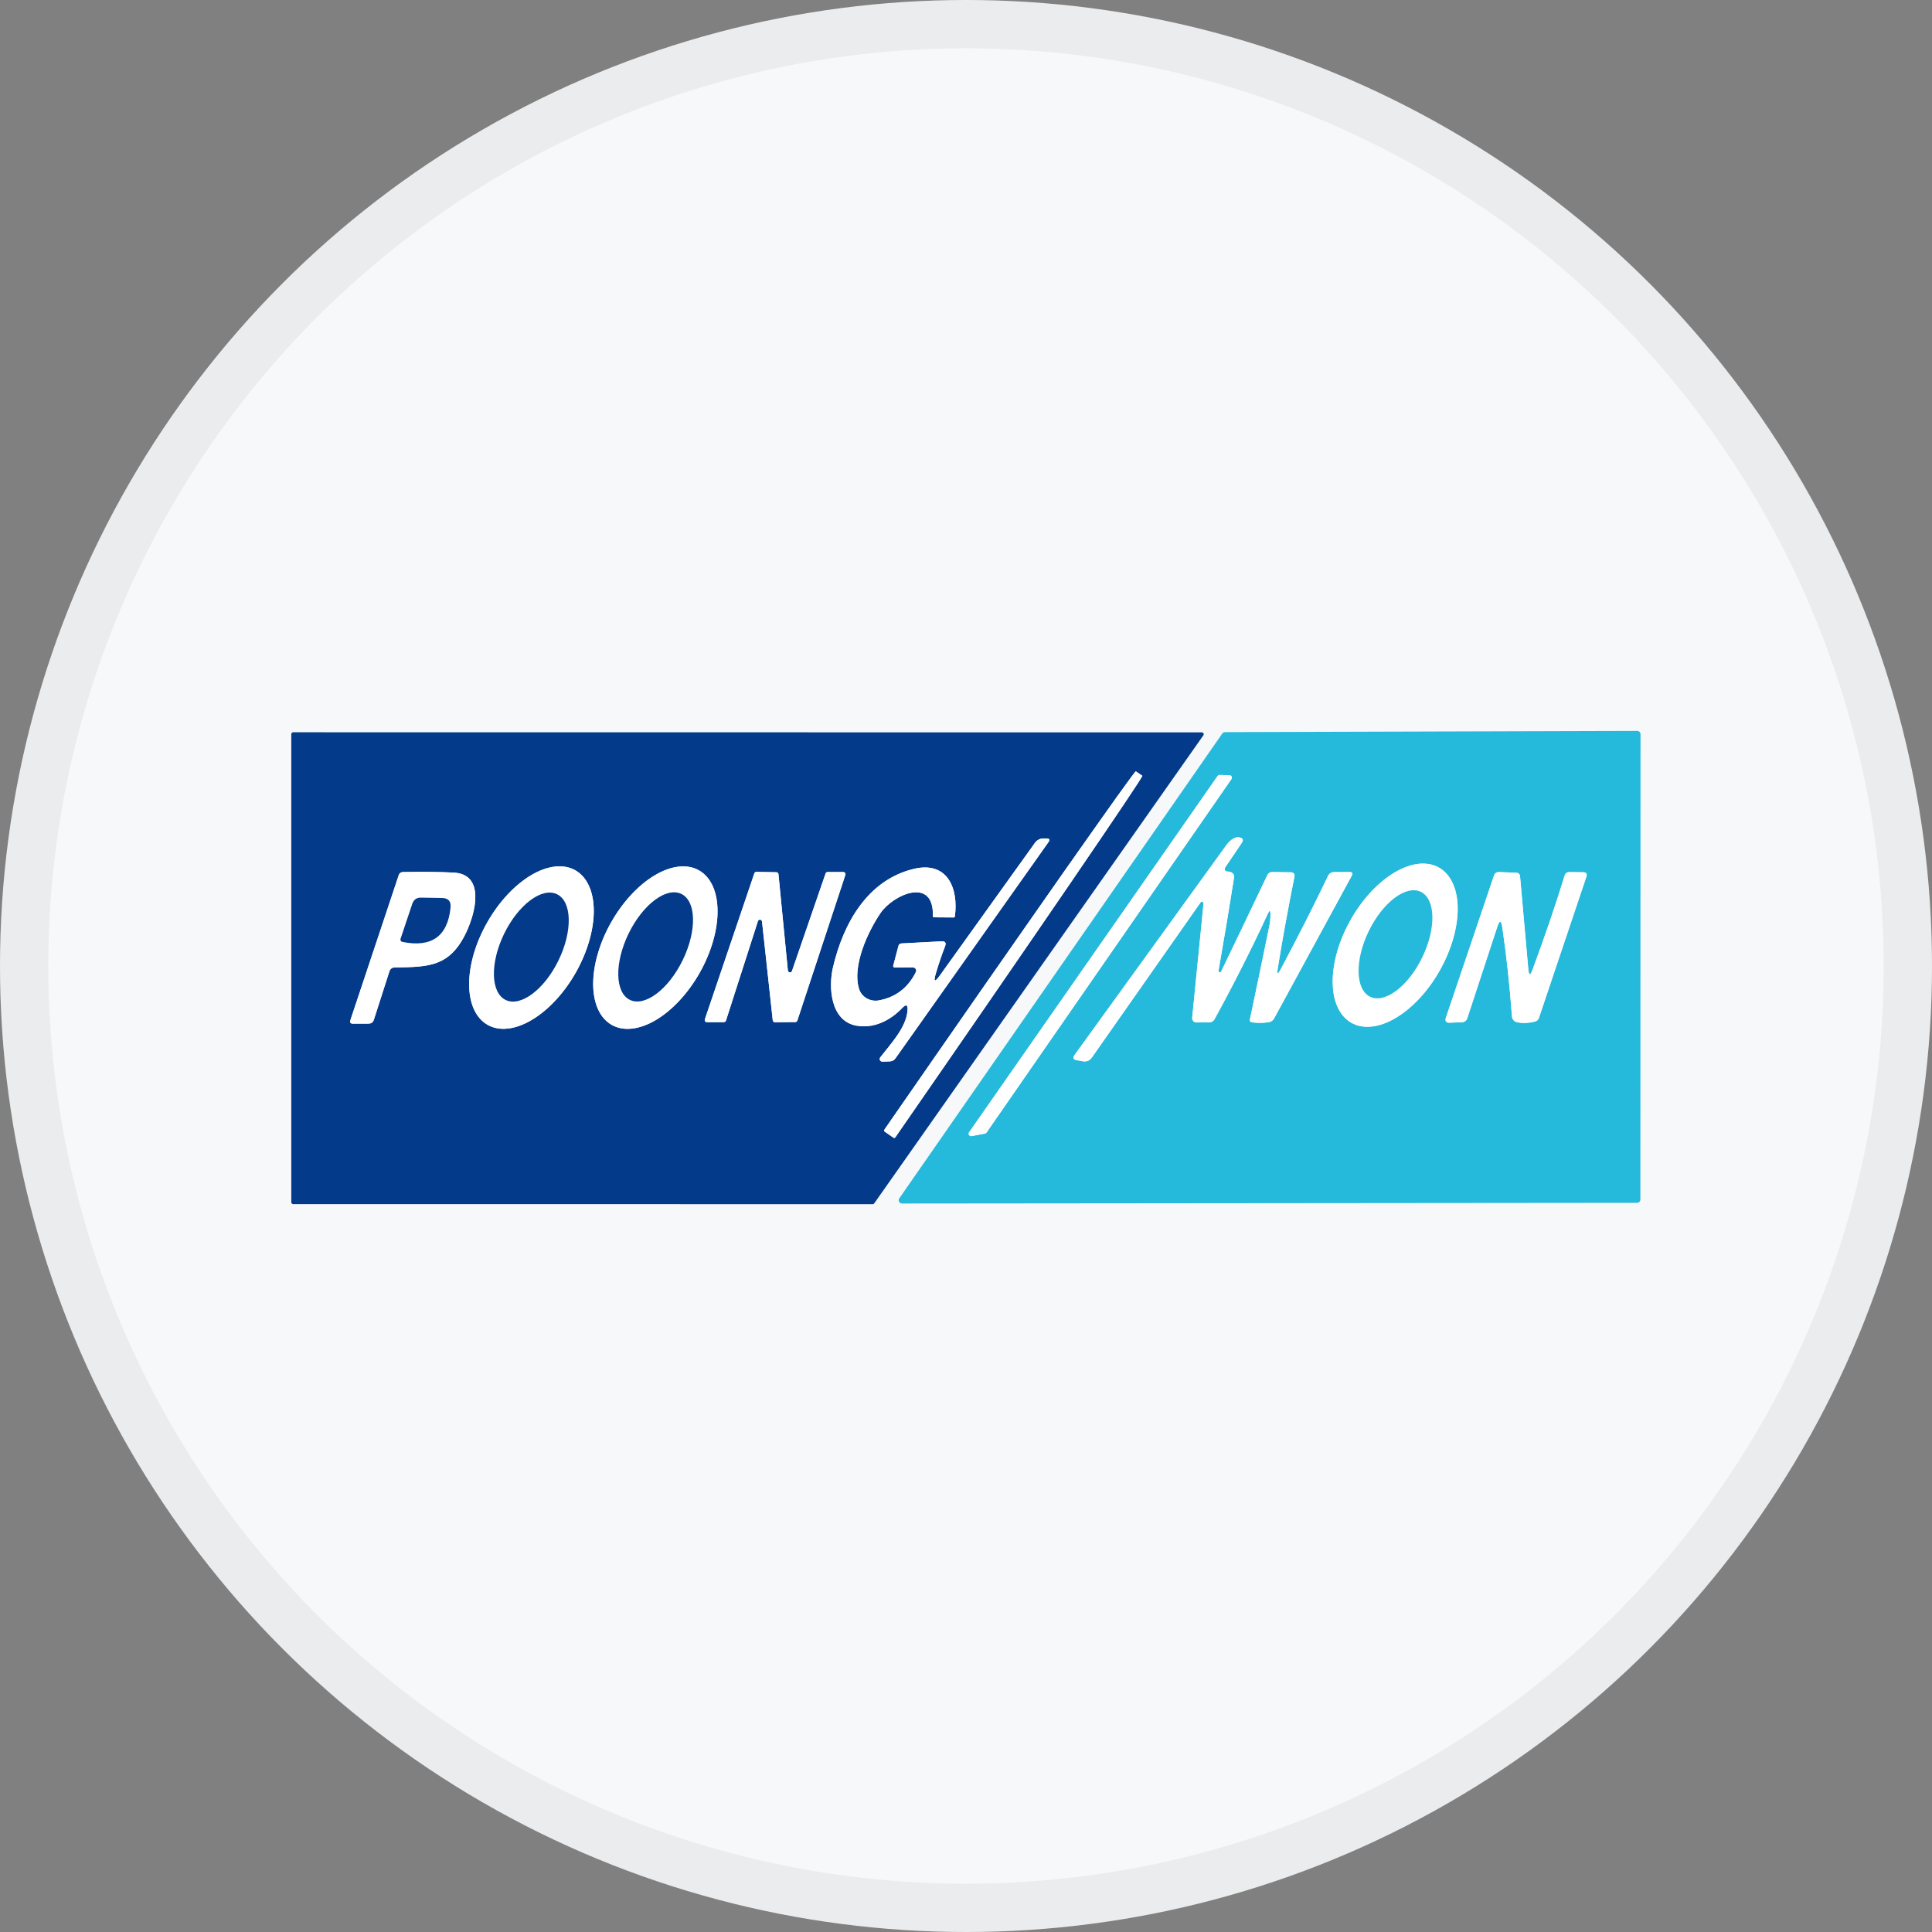 <svg width="40" height="40" viewBox="0 0 40 40" fill="none" xmlns="http://www.w3.org/2000/svg">
<rect x="0" y="0" width="40" height="40" fill="#808080" stroke="none"/>
<circle cx="20" cy="20" r="20" fill="#F6F8FA"/>
<g clip-path="url(#clip0_17752_43635)">
<path d="M18.619 24.81L25.306 15.187C25.312 15.178 25.321 15.171 25.33 15.166C25.34 15.161 25.351 15.159 25.361 15.158L33.897 15.133C33.915 15.133 33.932 15.14 33.945 15.153C33.958 15.166 33.965 15.183 33.965 15.201L33.962 24.835C33.962 24.844 33.961 24.853 33.957 24.861C33.954 24.869 33.949 24.877 33.942 24.883C33.936 24.89 33.929 24.895 33.92 24.898C33.912 24.901 33.903 24.903 33.894 24.903L18.674 24.917C18.662 24.917 18.649 24.913 18.639 24.907C18.628 24.901 18.62 24.891 18.614 24.88C18.608 24.869 18.606 24.857 18.607 24.845C18.607 24.832 18.612 24.82 18.619 24.81ZM20.064 23.444C20.058 23.452 20.055 23.462 20.055 23.472C20.055 23.482 20.058 23.491 20.063 23.5C20.069 23.508 20.076 23.515 20.085 23.519C20.094 23.523 20.104 23.524 20.114 23.522L20.393 23.469C20.406 23.467 20.417 23.46 20.424 23.449L25.497 16.128C25.502 16.12 25.505 16.112 25.505 16.103C25.506 16.094 25.504 16.085 25.5 16.077C25.496 16.069 25.489 16.062 25.482 16.058C25.474 16.053 25.466 16.05 25.457 16.05L25.251 16.045C25.243 16.045 25.235 16.047 25.227 16.051C25.22 16.055 25.214 16.061 25.209 16.067L20.064 23.444ZM26.454 20.054C26.553 19.439 26.668 18.806 26.799 18.157C26.812 18.093 26.785 18.061 26.72 18.06L26.345 18.055C26.295 18.054 26.26 18.076 26.239 18.12C25.941 18.747 25.622 19.411 25.284 20.113C25.277 20.126 25.265 20.133 25.25 20.133C25.244 20.132 25.239 20.129 25.236 20.124C25.229 20.113 25.227 20.101 25.23 20.087C25.338 19.471 25.445 18.832 25.55 18.168C25.556 18.125 25.541 18.091 25.505 18.068C25.478 18.051 25.447 18.043 25.413 18.045C25.403 18.046 25.393 18.043 25.384 18.038C25.375 18.034 25.368 18.026 25.363 18.018C25.358 18.009 25.355 17.999 25.356 17.989C25.356 17.979 25.36 17.969 25.365 17.961L25.709 17.452C25.75 17.39 25.734 17.352 25.661 17.338C25.577 17.322 25.488 17.373 25.395 17.491C25.393 17.495 25.391 17.498 25.389 17.5L22.249 21.842C22.207 21.9 22.221 21.935 22.29 21.949L22.412 21.971C22.494 21.987 22.559 21.961 22.607 21.893L24.857 18.684C24.861 18.678 24.867 18.674 24.874 18.671C24.881 18.669 24.889 18.669 24.896 18.672C24.903 18.674 24.909 18.679 24.913 18.686C24.917 18.692 24.919 18.699 24.918 18.707L24.683 21.071C24.682 21.084 24.683 21.096 24.688 21.108C24.692 21.12 24.698 21.131 24.706 21.14C24.715 21.15 24.726 21.157 24.737 21.162C24.749 21.167 24.761 21.169 24.774 21.169L25.036 21.166C25.086 21.166 25.123 21.143 25.147 21.1C25.553 20.358 25.92 19.631 26.248 18.92C26.286 18.837 26.305 18.841 26.304 18.933C26.304 19.019 26.296 19.104 26.278 19.186C26.145 19.838 26.011 20.479 25.877 21.111C25.876 21.117 25.876 21.123 25.878 21.13C25.879 21.136 25.881 21.141 25.885 21.146C25.889 21.151 25.893 21.156 25.899 21.159C25.904 21.162 25.91 21.164 25.916 21.165C26.029 21.182 26.147 21.181 26.269 21.163C26.319 21.154 26.356 21.128 26.38 21.085L27.985 18.134C28.015 18.08 27.998 18.053 27.937 18.054L27.623 18.056C27.563 18.056 27.521 18.084 27.495 18.138C27.208 18.736 26.881 19.382 26.513 20.074C26.453 20.185 26.434 20.178 26.454 20.054ZM27.98 21.176C28.102 21.245 28.245 21.271 28.403 21.253C28.561 21.236 28.729 21.175 28.899 21.074C29.069 20.973 29.237 20.834 29.393 20.666C29.55 20.497 29.691 20.301 29.81 20.09C30.05 19.664 30.183 19.2 30.18 18.801C30.176 18.402 30.036 18.101 29.791 17.962C29.67 17.894 29.526 17.868 29.369 17.885C29.211 17.903 29.042 17.964 28.872 18.065C28.703 18.166 28.535 18.304 28.378 18.473C28.222 18.642 28.08 18.837 27.962 19.049C27.721 19.475 27.588 19.938 27.592 20.337C27.596 20.736 27.735 21.038 27.98 21.176ZM31.642 20.068L31.471 18.145C31.466 18.096 31.439 18.071 31.391 18.069L31.039 18.055C30.985 18.053 30.949 18.077 30.931 18.129L29.937 21.067C29.912 21.141 29.938 21.177 30.016 21.174L30.265 21.164C30.323 21.162 30.362 21.133 30.38 21.077L31 19.189C31.047 19.047 31.081 19.05 31.103 19.198C31.188 19.769 31.255 20.385 31.304 21.045C31.306 21.072 31.317 21.098 31.334 21.119C31.352 21.14 31.375 21.155 31.402 21.162C31.51 21.188 31.635 21.185 31.776 21.151C31.82 21.141 31.848 21.115 31.862 21.074L32.843 18.154C32.865 18.091 32.843 18.06 32.776 18.059L32.493 18.056C32.442 18.055 32.409 18.08 32.394 18.129C32.21 18.729 31.988 19.378 31.729 20.079C31.683 20.203 31.654 20.199 31.642 20.068Z" fill="#25BADB"/>
<path d="M18.069 24.931L6.07 24.93C6.065 24.93 6.06 24.928 6.055 24.927C6.051 24.925 6.046 24.922 6.043 24.918C6.035 24.911 6.031 24.901 6.031 24.891V15.2C6.031 15.19 6.035 15.18 6.043 15.172C6.05 15.165 6.06 15.161 6.07 15.161L24.882 15.163C24.889 15.163 24.896 15.165 24.902 15.169C24.909 15.172 24.914 15.178 24.917 15.184C24.92 15.191 24.922 15.198 24.922 15.205C24.921 15.212 24.919 15.219 24.914 15.225L18.1 24.914C18.097 24.919 18.092 24.924 18.086 24.926C18.081 24.929 18.075 24.931 18.069 24.931ZM18.315 23.428L18.501 23.556C18.506 23.559 18.513 23.561 18.519 23.559C18.525 23.558 18.531 23.555 18.535 23.55L18.548 23.531C19.912 21.562 21.214 19.67 22.171 18.27C23.128 16.87 23.66 16.076 23.651 16.062L23.517 15.97C23.519 15.953 23.386 16.132 23.125 16.496C22.865 16.86 22.482 17.403 21.998 18.091C21.515 18.78 20.941 19.601 20.31 20.508C19.679 21.415 19.003 22.388 18.321 23.372L18.309 23.393C18.307 23.395 18.305 23.398 18.305 23.402C18.304 23.405 18.304 23.408 18.304 23.412C18.305 23.415 18.306 23.418 18.308 23.421C18.31 23.424 18.312 23.426 18.315 23.428ZM19.377 20.149C19.435 19.953 19.498 19.768 19.567 19.592C19.595 19.519 19.57 19.485 19.491 19.489L18.663 19.533C18.631 19.535 18.611 19.551 18.602 19.583L18.493 19.995C18.492 19.999 18.492 20.003 18.493 20.008C18.494 20.012 18.496 20.016 18.499 20.019C18.501 20.023 18.505 20.025 18.508 20.027C18.512 20.029 18.517 20.03 18.521 20.03L18.901 20.029C18.913 20.029 18.924 20.032 18.934 20.038C18.945 20.043 18.953 20.052 18.959 20.061C18.965 20.071 18.969 20.083 18.969 20.095C18.97 20.106 18.967 20.118 18.962 20.128C18.797 20.455 18.54 20.65 18.192 20.713C18.02 20.745 17.839 20.645 17.786 20.476C17.636 19.995 17.976 19.274 18.233 18.9C18.496 18.52 19.343 18.138 19.314 18.972C19.314 18.985 19.321 18.992 19.333 18.992L19.74 18.995C19.758 18.995 19.768 18.987 19.77 18.97C19.847 18.394 19.618 17.819 18.913 17.991C17.97 18.22 17.461 19.104 17.245 20.033C17.15 20.443 17.196 21.131 17.721 21.233C18.086 21.303 18.429 21.131 18.678 20.871C18.761 20.784 18.799 20.801 18.79 20.92C18.763 21.277 18.437 21.616 18.224 21.893C18.218 21.901 18.215 21.911 18.214 21.921C18.213 21.931 18.215 21.942 18.219 21.951C18.224 21.96 18.231 21.967 18.24 21.972C18.248 21.978 18.258 21.98 18.268 21.98L18.422 21.975C18.472 21.973 18.511 21.953 18.54 21.912L21.706 17.437C21.742 17.386 21.729 17.36 21.666 17.36H21.601C21.567 17.359 21.534 17.367 21.505 17.383C21.475 17.398 21.449 17.42 21.43 17.447L19.462 20.192C19.351 20.346 19.323 20.332 19.377 20.149ZM10.095 21.218C10.338 21.356 10.666 21.32 11.009 21.117C11.351 20.915 11.678 20.563 11.919 20.139C12.039 19.929 12.133 19.707 12.197 19.487C12.262 19.267 12.294 19.052 12.294 18.855C12.293 18.658 12.259 18.483 12.193 18.34C12.128 18.196 12.032 18.087 11.912 18.019C11.669 17.881 11.34 17.917 10.998 18.119C10.656 18.322 10.328 18.674 10.088 19.098C9.968 19.308 9.874 19.529 9.809 19.75C9.745 19.97 9.713 20.184 9.713 20.381C9.714 20.578 9.748 20.753 9.813 20.897C9.879 21.04 9.975 21.149 10.095 21.218ZM12.667 21.22C12.911 21.357 13.239 21.32 13.581 21.117C13.922 20.914 14.248 20.562 14.488 20.137C14.606 19.927 14.699 19.706 14.763 19.485C14.826 19.265 14.858 19.051 14.856 18.854C14.854 18.657 14.82 18.482 14.753 18.339C14.687 18.196 14.591 18.087 14.47 18.019C14.227 17.882 13.898 17.919 13.556 18.122C13.215 18.325 12.889 18.677 12.65 19.102C12.531 19.312 12.438 19.533 12.375 19.754C12.311 19.974 12.28 20.188 12.281 20.385C12.283 20.582 12.318 20.757 12.384 20.9C12.45 21.043 12.546 21.152 12.667 21.22ZM8.17 20.03C8.871 20.019 9.317 20.025 9.66 19.288C9.847 18.884 10.045 18.098 9.39 18.066C9.091 18.051 8.743 18.047 8.344 18.055C8.299 18.056 8.269 18.078 8.255 18.12L7.255 21.12C7.239 21.169 7.256 21.194 7.308 21.194L7.632 21.193C7.687 21.192 7.723 21.166 7.74 21.114L8.063 20.11C8.08 20.059 8.115 20.032 8.17 20.03ZM15.692 19.071C15.695 19.061 15.701 19.053 15.71 19.048C15.718 19.042 15.728 19.04 15.738 19.041C15.748 19.042 15.757 19.046 15.764 19.053C15.772 19.06 15.776 19.07 15.777 19.08L15.999 21.125C16.001 21.136 16.006 21.146 16.014 21.153C16.022 21.16 16.033 21.164 16.043 21.164L16.467 21.16C16.476 21.16 16.485 21.157 16.492 21.152C16.5 21.146 16.505 21.139 16.508 21.13L17.503 18.113C17.505 18.106 17.505 18.099 17.504 18.092C17.503 18.085 17.5 18.079 17.496 18.073C17.492 18.068 17.487 18.063 17.481 18.06C17.475 18.057 17.468 18.055 17.461 18.055L17.135 18.054C17.125 18.054 17.116 18.057 17.109 18.062C17.102 18.068 17.096 18.075 17.093 18.084L16.398 20.103C16.394 20.113 16.388 20.121 16.379 20.126C16.371 20.131 16.361 20.134 16.351 20.133C16.341 20.131 16.331 20.127 16.324 20.119C16.317 20.112 16.313 20.103 16.312 20.093L16.117 18.098C16.116 18.087 16.111 18.077 16.104 18.07C16.096 18.063 16.085 18.059 16.075 18.059L15.661 18.051C15.651 18.051 15.642 18.054 15.634 18.059C15.627 18.065 15.621 18.073 15.618 18.081L14.593 21.105C14.591 21.111 14.591 21.119 14.591 21.125C14.592 21.132 14.595 21.139 14.599 21.144C14.603 21.15 14.609 21.155 14.615 21.158C14.621 21.161 14.628 21.163 14.635 21.163L14.989 21.161C14.998 21.161 15.007 21.158 15.014 21.153C15.022 21.148 15.027 21.14 15.03 21.131L15.692 19.071Z" fill="#033A8A"/>
<path d="M18.315 23.428C18.312 23.426 18.309 23.424 18.308 23.421C18.306 23.418 18.305 23.415 18.304 23.412C18.303 23.408 18.304 23.405 18.304 23.402C18.305 23.398 18.306 23.395 18.308 23.393L18.321 23.373C19.002 22.388 19.678 21.415 20.31 20.508C20.941 19.602 21.515 18.78 21.998 18.091C22.482 17.403 22.865 16.861 23.125 16.496C23.386 16.132 23.519 15.953 23.517 15.97L23.651 16.062C23.66 16.076 23.127 16.87 22.171 18.27C21.214 19.67 19.911 21.562 18.548 23.531L18.534 23.55C18.53 23.555 18.525 23.558 18.519 23.559C18.512 23.561 18.506 23.559 18.5 23.556L18.315 23.428Z" fill="white"/>
<path d="M20.064 23.444L25.209 16.067C25.213 16.06 25.22 16.055 25.227 16.051C25.234 16.047 25.242 16.045 25.25 16.045L25.456 16.05C25.465 16.05 25.474 16.053 25.481 16.058C25.489 16.062 25.495 16.069 25.499 16.077C25.503 16.085 25.505 16.094 25.505 16.103C25.504 16.111 25.501 16.12 25.497 16.128L20.424 23.449C20.416 23.459 20.405 23.467 20.392 23.469L20.114 23.522C20.104 23.523 20.094 23.522 20.085 23.518C20.076 23.515 20.068 23.508 20.063 23.5C20.057 23.491 20.055 23.482 20.055 23.472C20.055 23.462 20.058 23.452 20.064 23.444Z" fill="white"/>
<path d="M26.453 20.054C26.433 20.178 26.453 20.184 26.512 20.074C26.881 19.382 27.208 18.736 27.494 18.138C27.52 18.083 27.563 18.056 27.622 18.056L27.936 18.054C27.998 18.053 28.014 18.08 27.985 18.134L26.379 21.085C26.356 21.128 26.319 21.154 26.269 21.163C26.146 21.181 26.029 21.182 25.916 21.165C25.91 21.164 25.904 21.162 25.898 21.159C25.893 21.155 25.888 21.151 25.884 21.146C25.881 21.141 25.878 21.135 25.877 21.129C25.876 21.123 25.876 21.117 25.877 21.111C26.011 20.479 26.144 19.837 26.277 19.186C26.295 19.103 26.304 19.019 26.304 18.933C26.305 18.841 26.286 18.836 26.247 18.92C25.919 19.631 25.552 20.357 25.146 21.1C25.123 21.143 25.086 21.166 25.036 21.166L24.773 21.169C24.761 21.169 24.748 21.167 24.737 21.162C24.725 21.157 24.715 21.149 24.706 21.14C24.698 21.131 24.691 21.12 24.687 21.108C24.683 21.096 24.682 21.084 24.683 21.071L24.918 18.707C24.918 18.699 24.916 18.692 24.913 18.685C24.909 18.679 24.903 18.674 24.896 18.672C24.889 18.669 24.881 18.669 24.874 18.671C24.867 18.673 24.86 18.678 24.856 18.684L22.606 21.893C22.558 21.961 22.494 21.987 22.411 21.971L22.29 21.949C22.22 21.935 22.206 21.9 22.248 21.842L25.389 17.5C25.39 17.497 25.392 17.495 25.395 17.491C25.488 17.373 25.576 17.322 25.661 17.338C25.734 17.352 25.75 17.39 25.709 17.452L25.365 17.961C25.359 17.969 25.356 17.979 25.355 17.989C25.355 17.999 25.357 18.009 25.362 18.018C25.367 18.026 25.375 18.034 25.384 18.038C25.392 18.043 25.402 18.046 25.412 18.045C25.447 18.043 25.477 18.051 25.504 18.067C25.541 18.091 25.556 18.125 25.549 18.168C25.445 18.832 25.338 19.471 25.229 20.087C25.227 20.101 25.229 20.113 25.235 20.124C25.239 20.129 25.243 20.132 25.249 20.133C25.265 20.133 25.276 20.126 25.283 20.113C25.622 19.411 25.941 18.746 26.238 18.12C26.259 18.076 26.295 18.054 26.344 18.055L26.719 18.06C26.785 18.061 26.811 18.093 26.799 18.157C26.668 18.806 26.553 19.439 26.453 20.054Z" fill="white"/>
<path d="M19.377 20.149C19.322 20.332 19.351 20.346 19.462 20.192L21.43 17.447C21.449 17.42 21.475 17.398 21.505 17.383C21.534 17.367 21.567 17.359 21.601 17.359H21.666C21.729 17.36 21.742 17.386 21.706 17.437L18.539 21.912C18.511 21.952 18.472 21.973 18.421 21.975L18.268 21.98C18.258 21.98 18.248 21.977 18.239 21.972C18.231 21.967 18.224 21.959 18.219 21.95C18.215 21.941 18.212 21.931 18.213 21.921C18.214 21.911 18.218 21.901 18.224 21.893C18.436 21.616 18.763 21.277 18.789 20.92C18.798 20.801 18.761 20.784 18.677 20.871C18.429 21.131 18.086 21.303 17.721 21.233C17.196 21.131 17.149 20.443 17.245 20.033C17.461 19.103 17.969 18.22 18.912 17.991C19.618 17.819 19.846 18.394 19.77 18.97C19.767 18.987 19.757 18.995 19.74 18.995L19.333 18.992C19.32 18.992 19.314 18.985 19.314 18.972C19.343 18.138 18.495 18.52 18.233 18.9C17.976 19.274 17.635 19.995 17.786 20.476C17.839 20.645 18.02 20.744 18.192 20.713C18.54 20.65 18.796 20.455 18.961 20.128C18.967 20.118 18.969 20.106 18.969 20.094C18.968 20.083 18.965 20.071 18.959 20.061C18.953 20.051 18.945 20.043 18.934 20.038C18.924 20.032 18.913 20.029 18.901 20.029L18.52 20.03C18.516 20.03 18.512 20.029 18.508 20.027C18.504 20.025 18.501 20.022 18.498 20.019C18.496 20.016 18.494 20.012 18.493 20.008C18.492 20.003 18.492 19.999 18.493 19.995L18.602 19.583C18.61 19.551 18.631 19.535 18.662 19.533L19.491 19.489C19.57 19.485 19.595 19.519 19.566 19.592C19.498 19.768 19.435 19.953 19.377 20.149Z" fill="white"/>
<path d="M27.98 21.176C27.735 21.038 27.595 20.736 27.592 20.337C27.588 19.938 27.721 19.475 27.961 19.049C28.08 18.837 28.222 18.642 28.378 18.473C28.535 18.304 28.703 18.166 28.872 18.065C29.042 17.964 29.211 17.903 29.369 17.885C29.526 17.868 29.67 17.894 29.791 17.962C30.036 18.101 30.176 18.402 30.18 18.801C30.183 19.2 30.05 19.664 29.81 20.09C29.691 20.301 29.549 20.497 29.393 20.666C29.237 20.834 29.069 20.973 28.899 21.074C28.729 21.175 28.561 21.236 28.403 21.253C28.245 21.271 28.102 21.245 27.98 21.176ZM28.367 20.636C28.44 20.671 28.526 20.678 28.62 20.656C28.713 20.634 28.813 20.584 28.913 20.508C29.014 20.432 29.113 20.332 29.204 20.214C29.296 20.096 29.378 19.961 29.447 19.819C29.516 19.676 29.57 19.528 29.606 19.383C29.641 19.238 29.658 19.099 29.655 18.973C29.653 18.847 29.63 18.738 29.589 18.651C29.548 18.564 29.489 18.5 29.417 18.465C29.344 18.43 29.258 18.423 29.164 18.445C29.071 18.467 28.971 18.518 28.87 18.593C28.77 18.669 28.672 18.769 28.58 18.887C28.488 19.006 28.406 19.14 28.337 19.282C28.268 19.425 28.214 19.573 28.178 19.718C28.143 19.863 28.126 20.003 28.129 20.128C28.131 20.254 28.154 20.363 28.195 20.451C28.236 20.538 28.294 20.601 28.367 20.636Z" fill="white"/>
<path d="M10.095 21.218C9.974 21.149 9.879 21.04 9.813 20.897C9.748 20.753 9.714 20.578 9.713 20.381C9.712 20.184 9.745 19.97 9.809 19.75C9.873 19.529 9.968 19.308 10.087 19.098C10.328 18.674 10.656 18.322 10.998 18.119C11.34 17.917 11.669 17.881 11.912 18.019C12.032 18.087 12.127 18.196 12.193 18.34C12.258 18.483 12.293 18.658 12.293 18.855C12.294 19.052 12.261 19.267 12.197 19.487C12.133 19.707 12.038 19.928 11.919 20.139C11.678 20.563 11.351 20.915 11.008 21.117C10.666 21.32 10.337 21.356 10.095 21.218ZM10.469 20.703C10.619 20.775 10.818 20.73 11.023 20.576C11.229 20.422 11.423 20.172 11.564 19.882C11.705 19.592 11.781 19.284 11.775 19.028C11.769 18.771 11.681 18.586 11.532 18.514C11.383 18.441 11.183 18.487 10.978 18.641C10.772 18.795 10.578 19.044 10.437 19.334C10.296 19.625 10.22 19.932 10.226 20.189C10.232 20.445 10.32 20.63 10.469 20.703Z" fill="white"/>
<path d="M12.667 21.22C12.546 21.152 12.45 21.043 12.384 20.9C12.318 20.757 12.283 20.582 12.281 20.385C12.28 20.188 12.311 19.974 12.375 19.754C12.438 19.534 12.531 19.312 12.65 19.102C12.889 18.677 13.215 18.325 13.557 18.122C13.898 17.919 14.227 17.882 14.47 18.019C14.591 18.087 14.687 18.196 14.754 18.339C14.82 18.482 14.854 18.657 14.856 18.854C14.858 19.051 14.826 19.265 14.763 19.485C14.7 19.706 14.606 19.927 14.488 20.137C14.248 20.562 13.922 20.914 13.581 21.117C13.239 21.32 12.911 21.357 12.667 21.22ZM13.041 20.701C13.19 20.773 13.389 20.727 13.594 20.573C13.799 20.418 13.994 20.168 14.135 19.877C14.205 19.733 14.26 19.583 14.296 19.437C14.332 19.29 14.35 19.149 14.347 19.022C14.345 18.895 14.322 18.784 14.28 18.695C14.239 18.607 14.18 18.544 14.106 18.508C13.957 18.436 13.758 18.482 13.553 18.636C13.348 18.791 13.154 19.041 13.012 19.332C12.942 19.476 12.888 19.626 12.851 19.772C12.815 19.919 12.797 20.06 12.8 20.187C12.803 20.314 12.825 20.425 12.867 20.513C12.908 20.602 12.967 20.665 13.041 20.701Z" fill="white"/>
<path d="M8.062 20.11L7.74 21.114C7.723 21.166 7.687 21.192 7.632 21.193L7.308 21.194C7.256 21.194 7.238 21.169 7.255 21.12L8.255 18.12C8.269 18.078 8.299 18.056 8.344 18.055C8.742 18.047 9.091 18.051 9.39 18.066C10.045 18.098 9.847 18.884 9.66 19.288C9.317 20.025 8.871 20.019 8.169 20.03C8.115 20.032 8.079 20.059 8.062 20.11ZM8.331 19.502C8.936 19.623 9.268 19.386 9.328 18.792C9.342 18.661 9.283 18.594 9.151 18.592L8.715 18.585C8.626 18.583 8.566 18.625 8.537 18.71L8.294 19.438C8.291 19.444 8.291 19.451 8.292 19.459C8.292 19.465 8.295 19.472 8.298 19.478C8.302 19.484 8.307 19.49 8.312 19.494C8.318 19.498 8.324 19.5 8.331 19.502Z" fill="white"/>
<path d="M15.692 19.071L15.03 21.131C15.027 21.14 15.022 21.148 15.014 21.153C15.007 21.158 14.998 21.161 14.989 21.161L14.634 21.163C14.628 21.163 14.621 21.161 14.615 21.158C14.608 21.155 14.603 21.15 14.599 21.144C14.595 21.139 14.592 21.132 14.591 21.125C14.59 21.119 14.591 21.111 14.593 21.105L15.618 18.081C15.621 18.073 15.626 18.065 15.634 18.059C15.642 18.054 15.651 18.051 15.66 18.051L16.075 18.059C16.085 18.059 16.096 18.063 16.103 18.07C16.111 18.077 16.116 18.087 16.117 18.098L16.312 20.093C16.313 20.103 16.317 20.112 16.324 20.119C16.331 20.127 16.341 20.131 16.351 20.133C16.361 20.134 16.371 20.131 16.379 20.126C16.388 20.121 16.394 20.113 16.397 20.103L17.093 18.084C17.096 18.075 17.101 18.068 17.109 18.062C17.116 18.057 17.125 18.054 17.134 18.054L17.461 18.055C17.468 18.055 17.475 18.057 17.481 18.06C17.487 18.063 17.492 18.068 17.496 18.073C17.5 18.079 17.503 18.085 17.504 18.092C17.505 18.099 17.505 18.106 17.502 18.113L16.508 21.13C16.505 21.139 16.499 21.146 16.492 21.152C16.485 21.157 16.476 21.16 16.466 21.16L16.043 21.164C16.032 21.164 16.022 21.16 16.014 21.153C16.006 21.146 16.001 21.136 15.999 21.125L15.777 19.08C15.776 19.07 15.771 19.06 15.764 19.053C15.757 19.046 15.748 19.042 15.738 19.041C15.728 19.04 15.718 19.042 15.71 19.048C15.701 19.053 15.695 19.061 15.692 19.071Z" fill="white"/>
<path d="M31.642 20.068C31.654 20.199 31.683 20.203 31.729 20.079C31.988 19.378 32.21 18.729 32.394 18.129C32.409 18.08 32.442 18.055 32.493 18.056L32.776 18.059C32.843 18.06 32.865 18.091 32.844 18.154L31.862 21.074C31.848 21.115 31.82 21.141 31.776 21.151C31.635 21.185 31.51 21.188 31.402 21.162C31.376 21.155 31.352 21.14 31.334 21.119C31.317 21.098 31.306 21.072 31.304 21.045C31.255 20.385 31.188 19.769 31.103 19.198C31.082 19.05 31.047 19.047 31 19.189L30.38 21.077C30.362 21.133 30.323 21.162 30.265 21.164L30.016 21.174C29.938 21.177 29.912 21.141 29.937 21.067L30.931 18.129C30.949 18.077 30.985 18.053 31.039 18.055L31.391 18.069C31.439 18.071 31.466 18.096 31.471 18.145L31.642 20.068Z" fill="white"/>
<path d="M28.337 19.282C28.047 19.881 28.061 20.487 28.367 20.636C28.674 20.784 29.157 20.418 29.447 19.819C29.737 19.219 29.723 18.613 29.417 18.465C29.11 18.317 28.627 18.683 28.337 19.282Z" fill="#25BADB"/>
<path d="M10.437 19.334C10.143 19.939 10.158 20.552 10.469 20.703C10.78 20.854 11.271 20.486 11.564 19.882C11.858 19.277 11.843 18.665 11.532 18.514C11.221 18.363 10.73 18.73 10.437 19.334Z" fill="#033A8A"/>
<path d="M13.013 19.332C12.719 19.938 12.732 20.551 13.041 20.701C13.351 20.852 13.841 20.483 14.135 19.877C14.43 19.271 14.417 18.658 14.107 18.508C13.797 18.357 13.307 18.726 13.013 19.332Z" fill="#033A8A"/>
<path d="M8.331 19.501C8.324 19.5 8.318 19.497 8.312 19.493C8.306 19.489 8.302 19.484 8.298 19.478C8.294 19.472 8.292 19.465 8.291 19.458C8.291 19.451 8.291 19.444 8.293 19.437L8.537 18.71C8.566 18.625 8.626 18.583 8.715 18.585L9.151 18.592C9.282 18.594 9.341 18.66 9.328 18.792C9.268 19.386 8.935 19.623 8.331 19.501Z" fill="#033A8A"/>
</g>
<circle cx="20" cy="20" r="19.5" stroke="black" stroke-opacity="0.05"/>
<defs>
<clipPath id="clip0_17752_43635">
<rect width="28" height="9.919" fill="white" transform="translate(6 15.04)"/>
</clipPath>
</defs>
</svg>
